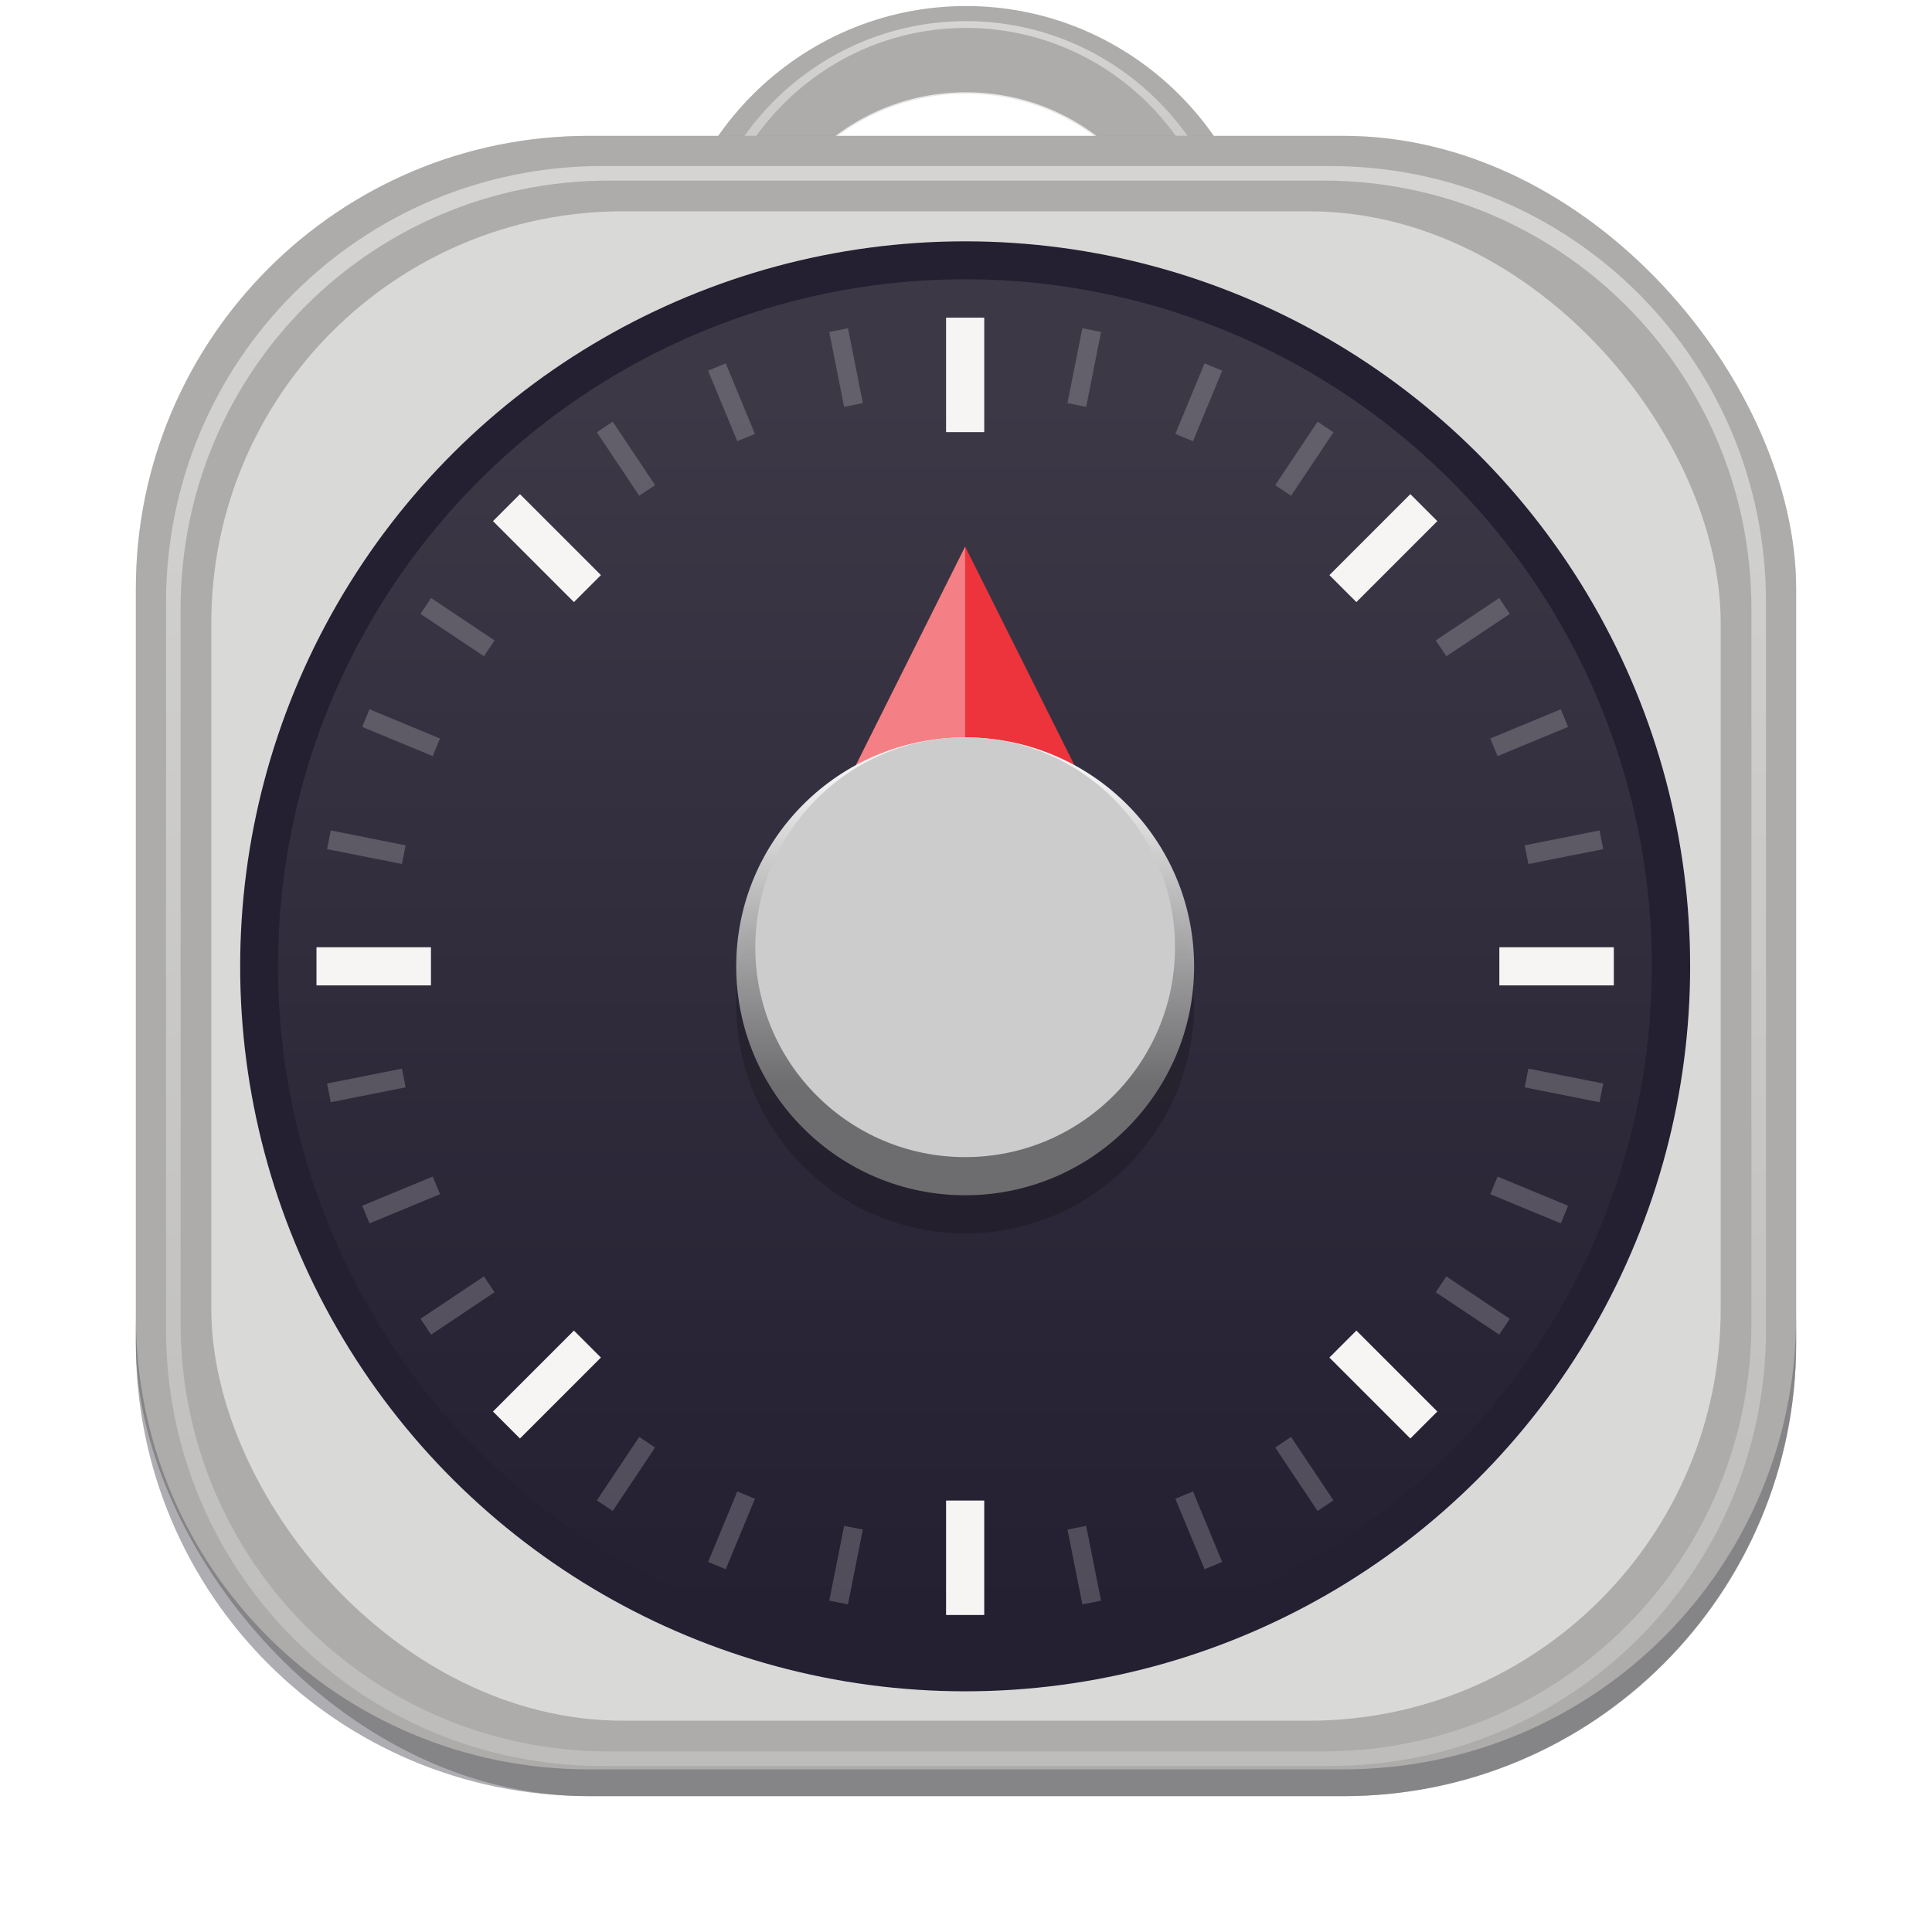 <svg id="svg290" version="1.1" viewBox="0 0 64 64" xmlns="http://www.w3.org/2000/svg" xmlns:xlink="http://www.w3.org/1999/xlink">
    <defs id="defs278">
        <style id="style266" type="text/css"/>
        <style id="style268" type="text/css"/>
        <filter id="filter1057" x="-.027" y="-.027" width="1.054" height="1.054" color-interpolation-filters="sRGB">
            <feGaussianBlur id="feGaussianBlur270" stdDeviation="0.619"/>
        </filter>
        <filter id="filter4520" x="-.06" y="-.06" width="1.12" height="1.12" color-interpolation-filters="sRGB">
            <feGaussianBlur id="feGaussianBlur100" stdDeviation="1.2"/>
        </filter>
        <linearGradient id="linearGradient1616" x1="175.59" x2="175.59" y1="822.553" y2="881.22" gradientTransform="matrix(.273 0 0 .273 -113.964 -208.527)" gradientUnits="userSpaceOnUse">
            <stop id="stop83" stop-color="#f2f2f2" offset="0"/>
            <stop id="stop85" stop-color="#808080" stop-opacity=".8" offset="1"/>
        </linearGradient>
        <linearGradient id="linearGradient1589" x1="-131.247" x2="-147.811" y1="188.451" y2="250.271" gradientTransform="translate(90.629,-261.25)" gradientUnits="userSpaceOnUse">
            <stop id="stop1583" stop-color="#241f31" offset="0"/>
            <stop id="stop1585" stop-color="#3d3846" offset="1"/>
        </linearGradient>
        <filter id="filter7864" x="-.104" y="-.207" width="1.207" height="1.248" color-interpolation-filters="sRGB">
            <feGaussianBlur id="feGaussianBlur7866" stdDeviation="0.145"/>
        </filter>
        <filter id="filter2193" x="-.015" y="-.015" width="1.029" height="1.029" color-interpolation-filters="sRGB">
            <feGaussianBlur id="feGaussianBlur2195" stdDeviation="0.321"/>
        </filter>
        <linearGradient id="linearGradient2203" x1="32" x2="32" y1="59.27" y2="4.73" gradientUnits="userSpaceOnUse">
            <stop id="stop2199" stop-color="#fff" stop-opacity=".4" offset="0"/>
            <stop id="stop2197" stop-color="#fff" offset="1"/>
        </linearGradient>
        <linearGradient id="linearGradient1039" x1="85.344" x2="85.344" y1="4.5" y2="-4.5" gradientUnits="userSpaceOnUse" xlink:href="#linearGradient2203"/>
        <filter id="filter1041" x="-.023" y="-.046" width="1.046" height="1.092" color-interpolation-filters="sRGB">
            <feGaussianBlur id="feGaussianBlur1043" stdDeviation="0.173"/>
        </filter>
    </defs>
    <path id="path7860" transform="matrix(1 0 0 1 0 .1)" d="m23.429 10.147a8.571 8.571 0 0 1 8.571-8.571 8.571 8.571 0 0 1 8.571 8.571" enable-background="new" fill="none" filter="url(#filter7864)" opacity=".3" stroke="#000" stroke-linejoin="round" stroke-width="2.857"/>
    <g id="g1096" transform="translate(-53.344,5.2)" stroke-linejoin="round">
        <path id="path982" d="m85.344-5c-5.506-1e-6 -10 4.494-10 10h2.857c-1e-6 -3.962 3.181-7.143 7.143-7.143 3.962-1e-6 7.143 3.181 7.143 7.143h2.857c1e-6 -5.506-4.494-10-10-10z" color="#000000" fill="#adacaa"/>
        <path id="path975" d="m85.344-4.5c-4.955-9e-7 -9 4.045-9 9l0.45-0.225c-1e-6 -4.708 3.842-8.55 8.55-8.55 4.708-9e-7 8.55 3.842 8.55 8.55l0.45 0.225c1e-6 -4.955-4.045-9-9-9z" color="#000000" fill="url(#linearGradient1039)" filter="url(#filter1041)" opacity=".7" stroke-width=".9" style="mix-blend-mode:normal"/>
    </g>
    <g stroke-linecap="round">
        <rect id="rect280" x="4.5" y="4.5" width="55" height="55" ry="15" fill="#141414" filter="url(#filter1057)" opacity=".3" stroke-width="2.744"/>
        <rect id="rect972" x="4.5" y="4.5" width="55" height="55" ry="15" fill="#adacaa" stroke-width="2.744"/>
        <rect id="rect1814" x="7" y="7" width="50" height="50" ry="13.636" fill="#d9d9d8" stroke-width="2.495"/>
    </g>
    <g id="g5356" transform="matrix(.632 0 0 .632 73.732 15.702)">
        <circle id="circle4299" transform="rotate(90)" cx="25.805" cy="66.076" r="38" enable-background="new" fill="#241f31"/>
        <circle id="circle4301" transform="matrix(.966 .259 .259 -.966 0 0)" cx="-57.146" cy="-42.027" r="36" enable-background="new" fill="url(#linearGradient1589)"/>
        <g id="g38" fill-rule="evenodd">
            <path id="path1538" transform="matrix(.25 0 0 .25 -197.802 -275.977)" d="m527.04 1123.5-24 48h48z" enable-background="new" fill="#1a1a1a" fill-opacity=".4" filter="url(#filter4520)"/>
            <path id="path1540" d="m-66.076 3.805-6 12h12z" enable-background="new" fill="#ed333b"/>
            <path id="path1542" d="m-66.078 3.809-5.998 11.997h5.998z" enable-background="new" fill="#fff" fill-opacity=".373" stroke-width=".25"/>
        </g>
        <g id="g43" stroke-width="0">
            <circle id="circle1867" cx="-66.076" cy="27.805" r="12" enable-background="new" opacity=".2"/>
            <circle id="circle1548" cx="-66.076" cy="25.805" r="12" enable-background="new" fill="url(#linearGradient1616)"/>
            <circle id="circle1550" transform="scale(1,-1)" cx="-66.076" cy="-24.805" r="11" enable-background="new" fill="#ccc"/>
        </g>
        <g id="g81" fill="none">
            <g id="g53" stroke="#f6f5f4" stroke-width="2">
                <path id="path4367" d="m-66.076 59.805v-6"/>
                <path id="path1404" d="m-66.076-2.195v-6"/>
                <path id="path1410" d="m-32.076 25.805h-6"/>
                <path id="path1412" d="m-94.076 25.805h-6"/>
                <path id="path1426" d="m-90.118 49.847 4.243-4.243"/>
                <path id="path1428" d="m-46.277 6.006 4.243-4.243"/>
                <path id="path1430" d="m-42.034 49.847-4.243-4.243"/>
                <path id="path1432" d="m-85.875 6.006-4.243-4.243"/>
            </g>
            <g id="g79" stroke="#fff">
                <path id="path1596" d="m-72.709 59.152 0.78-3.923" opacity=".2"/>
                <path id="path1598" d="m-60.223-3.618 0.78-3.923" opacity=".2"/>
                <path id="path1600" d="m-32.729 32.438-3.923-0.78" opacity=".2"/>
                <path id="path1602" d="m-95.5 19.953-3.923-0.78" opacity=".2"/>
                <path id="path1604" d="m-94.346 44.695 3.326-2.222" opacity=".2"/>
                <path id="path1606" d="m-41.132 9.138 3.326-2.222" opacity=".2"/>
                <path id="path1608" d="m-47.187 54.075-2.222-3.326" opacity=".2"/>
                <path id="path1610" d="m-82.743 0.861-2.222-3.326" opacity=".2"/>
                <path id="path1758" d="m-79.087 57.217 1.531-3.696" opacity=".2"/>
                <path id="path1760" d="m-54.596-1.911 1.531-3.696" opacity=".2"/>
                <path id="path1762" d="m-34.664 38.817-3.696-1.531" opacity=".2"/>
                <path id="path1764" d="m-93.792 14.325-3.696-1.531" opacity=".2"/>
                <path id="path1766" d="m-97.488 38.817 3.696-1.531" opacity=".2"/>
                <path id="path1768" d="m-38.36 14.325 3.696-1.531" opacity=".2"/>
                <path id="path1770" d="m-53.065 57.217-1.531-3.696" opacity=".2"/>
                <path id="path1772" d="m-77.557-1.911-1.531-3.696" opacity=".2"/>
                <path id="path1776" d="m-84.965 54.075 2.222-3.326" opacity=".2"/>
                <path id="path1778" d="m-49.409 0.861 2.222-3.326" opacity=".2"/>
                <path id="path1780" d="m-37.806 44.695-3.326-2.222" opacity=".2"/>
                <path id="path1782" d="m-91.02 9.138-3.326-2.222" opacity=".2"/>
                <path id="path1784" d="m-99.423 32.438 3.923-0.78" opacity=".2"/>
                <path id="path1786" d="m-36.652 19.953 3.923-0.78" opacity=".2"/>
                <path id="path1788" d="m-59.443 59.152-0.78-3.923" opacity=".2"/>
                <path id="path1790" d="m-71.929-3.618-0.78-3.923" opacity=".2"/>
            </g>
        </g>
    </g>
    <path id="rect282" d="m4.5 43.613v0.887c0 8.31 6.69 15 15 15h25c8.31 0 15-6.69 15-15v-0.887c0 8.31-6.69 15-15 15h-25c-8.31 0-15-6.69-15-15z" fill="#5e5c64" opacity=".5"/>
    <path id="rect2184" d="m19.955 5.5c-8.008 0-14.455 6.447-14.455 14.455v24.091c-1e-7 8.008 6.447 14.455 14.455 14.455h24.091c8.008 0 14.455-6.447 14.455-14.455v-24.091c0-8.008-6.447-14.455-14.455-14.455zm0.22 0.482h23.652c7.862 0 14.191 6.329 14.191 14.191v23.652c0 7.862-6.329 14.193-14.191 14.193h-23.652c-7.862 0-14.193-6.331-14.193-14.193v-23.652c0-7.862 6.331-14.191 14.193-14.191z" fill="url(#linearGradient2203)" filter="url(#filter2193)" opacity=".7" stroke-width=".964"/>
</svg>
